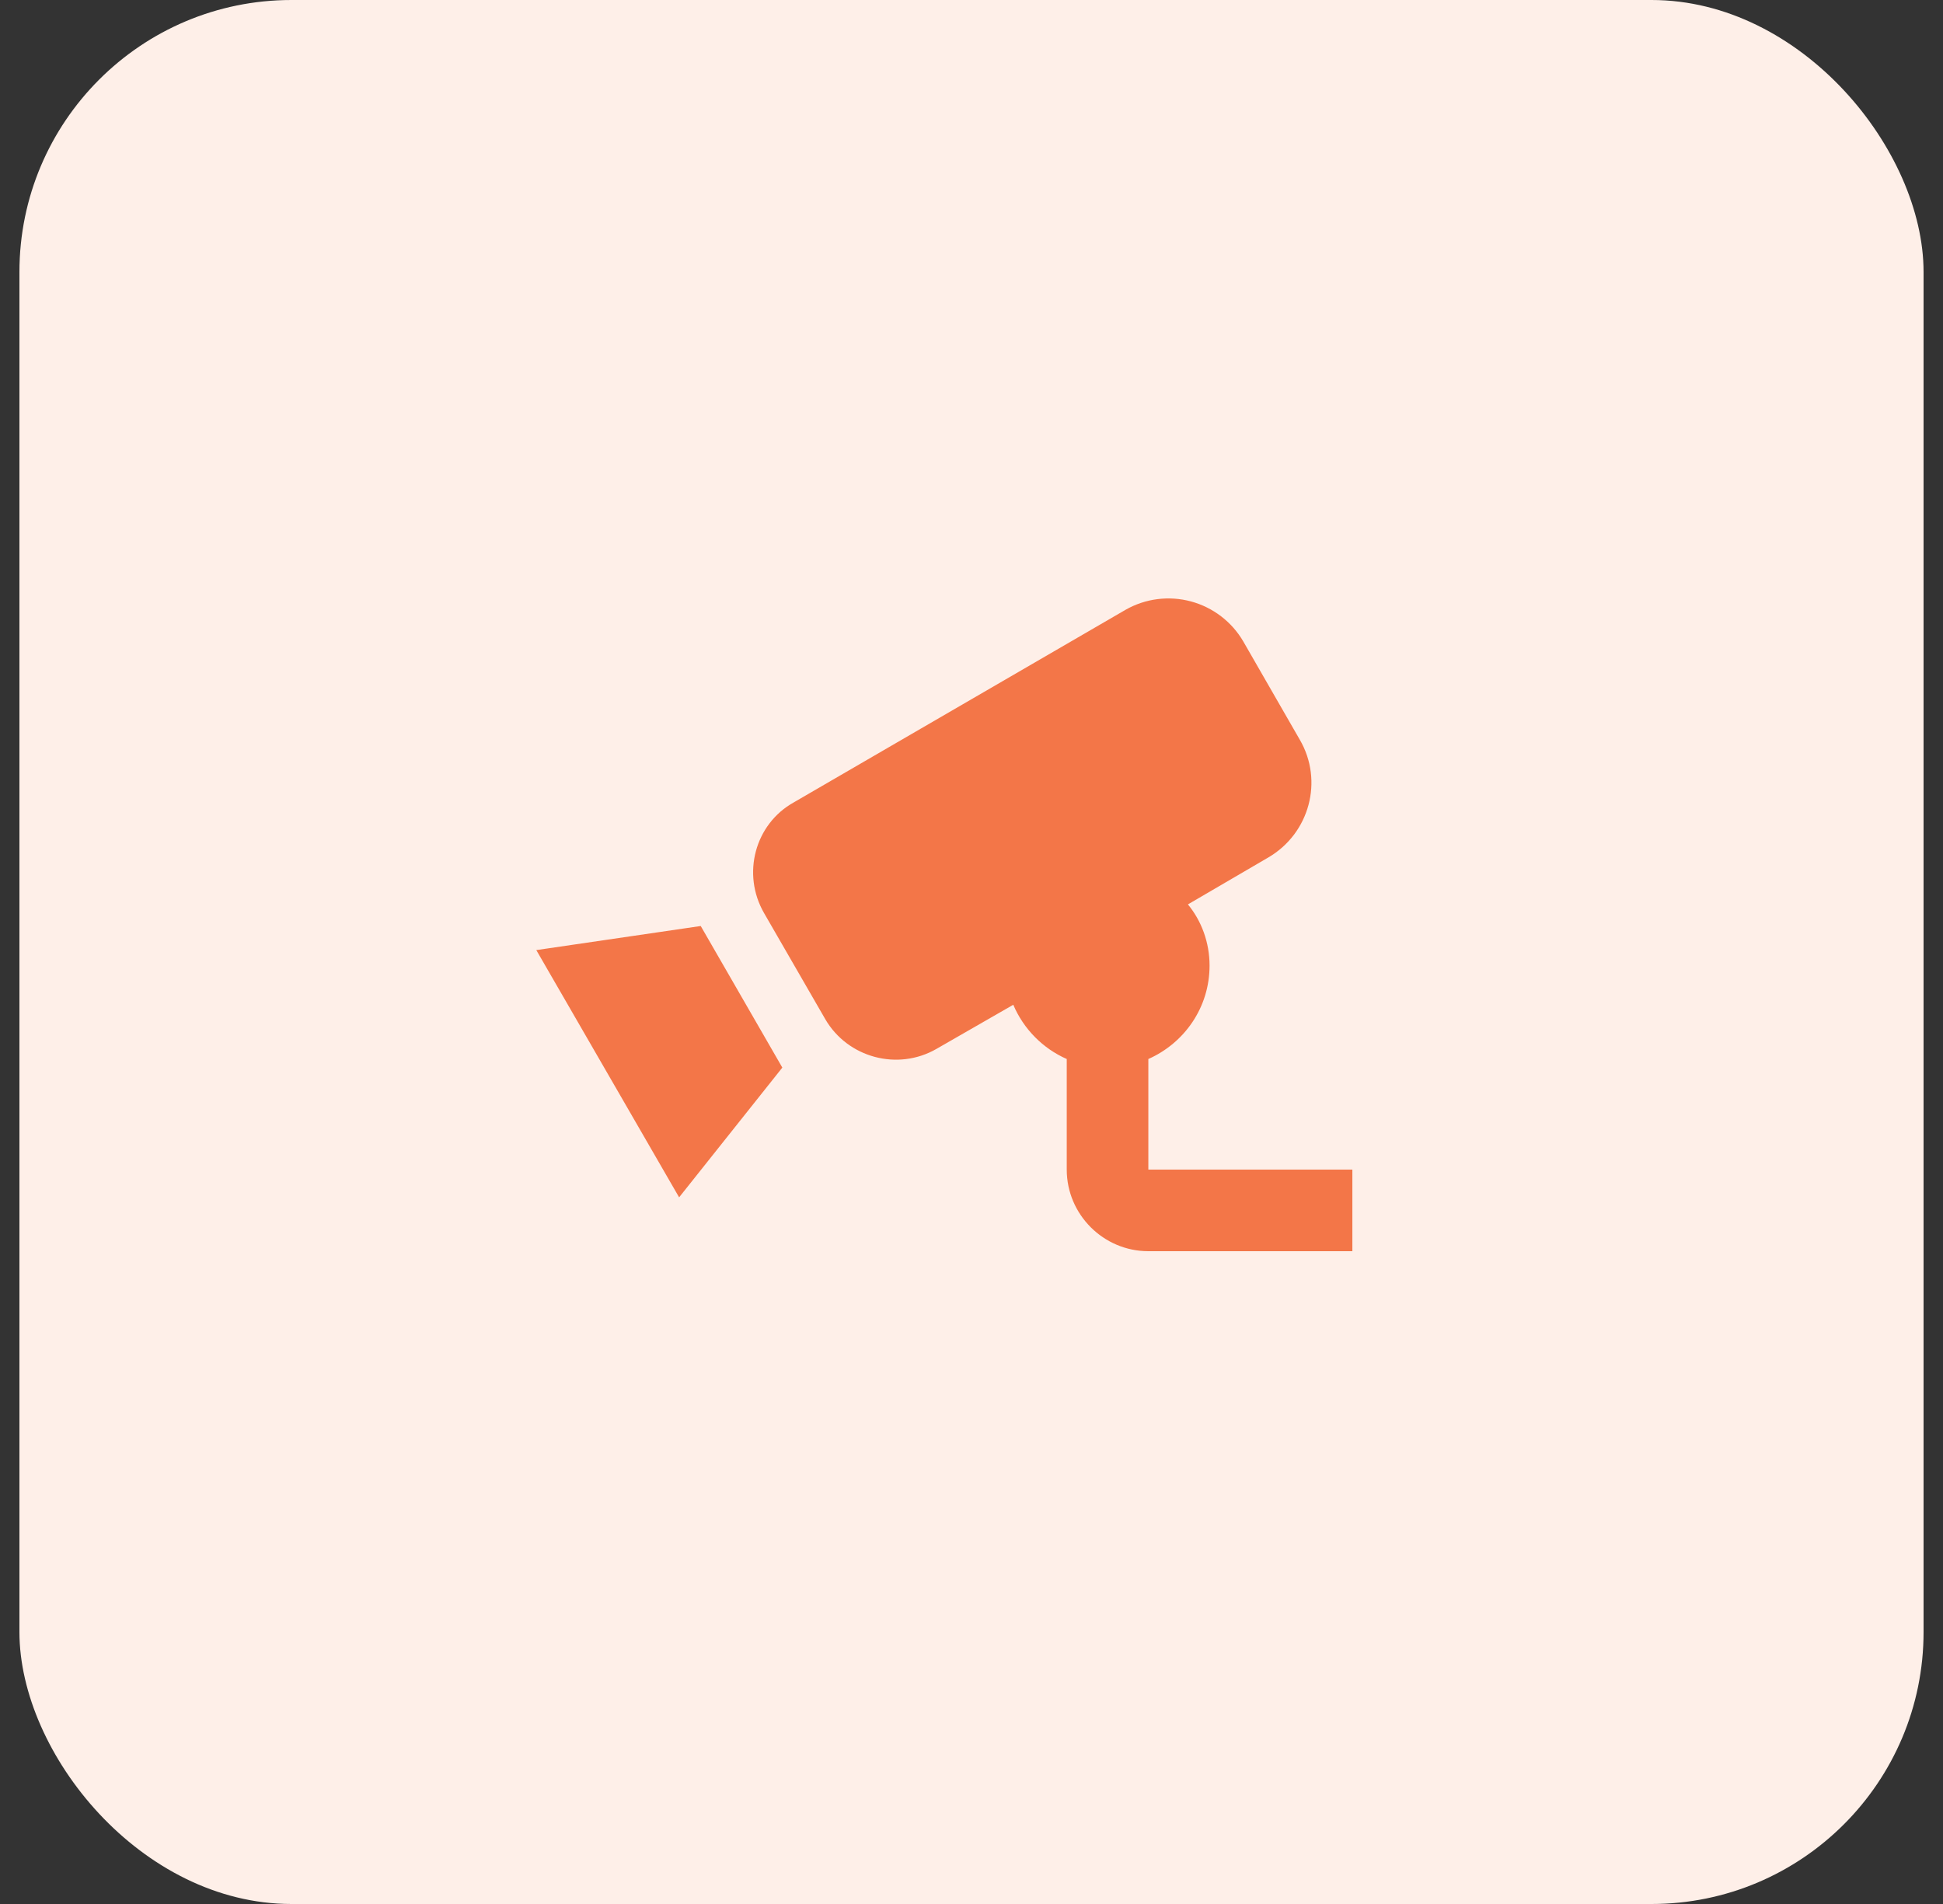 <svg width="50" height="49" viewBox="0 0 50 49" fill="none" xmlns="http://www.w3.org/2000/svg">
<rect x="0" y="0" width="50" height="49" fill="#333333" stroke="none"/>
<rect x="0.5" width="49" height="49" rx="7" fill="#FEEFE8"/>
<path d="M18.032 23.831L20.132 27.475L17.476 30.814L13.801 24.451L18.032 23.831ZM29.551 30.1V27.254C30.475 26.845 31.126 25.931 31.126 24.85C31.126 24.251 30.916 23.695 30.569 23.275L32.638 22.067C33.698 21.448 34.066 20.093 33.446 19.033L31.997 16.513C31.702 16.004 31.217 15.632 30.648 15.478C30.08 15.325 29.474 15.402 28.963 15.694L20.426 20.65C19.429 21.206 19.082 22.487 19.66 23.495L21.235 26.225C21.812 27.223 23.104 27.569 24.101 26.992L26.075 25.858C26.338 26.477 26.831 26.981 27.451 27.254V30.1C27.451 31.255 28.396 32.2 29.551 32.2H34.801V30.1H29.551Z" fill="#F37648"/>
</svg>
